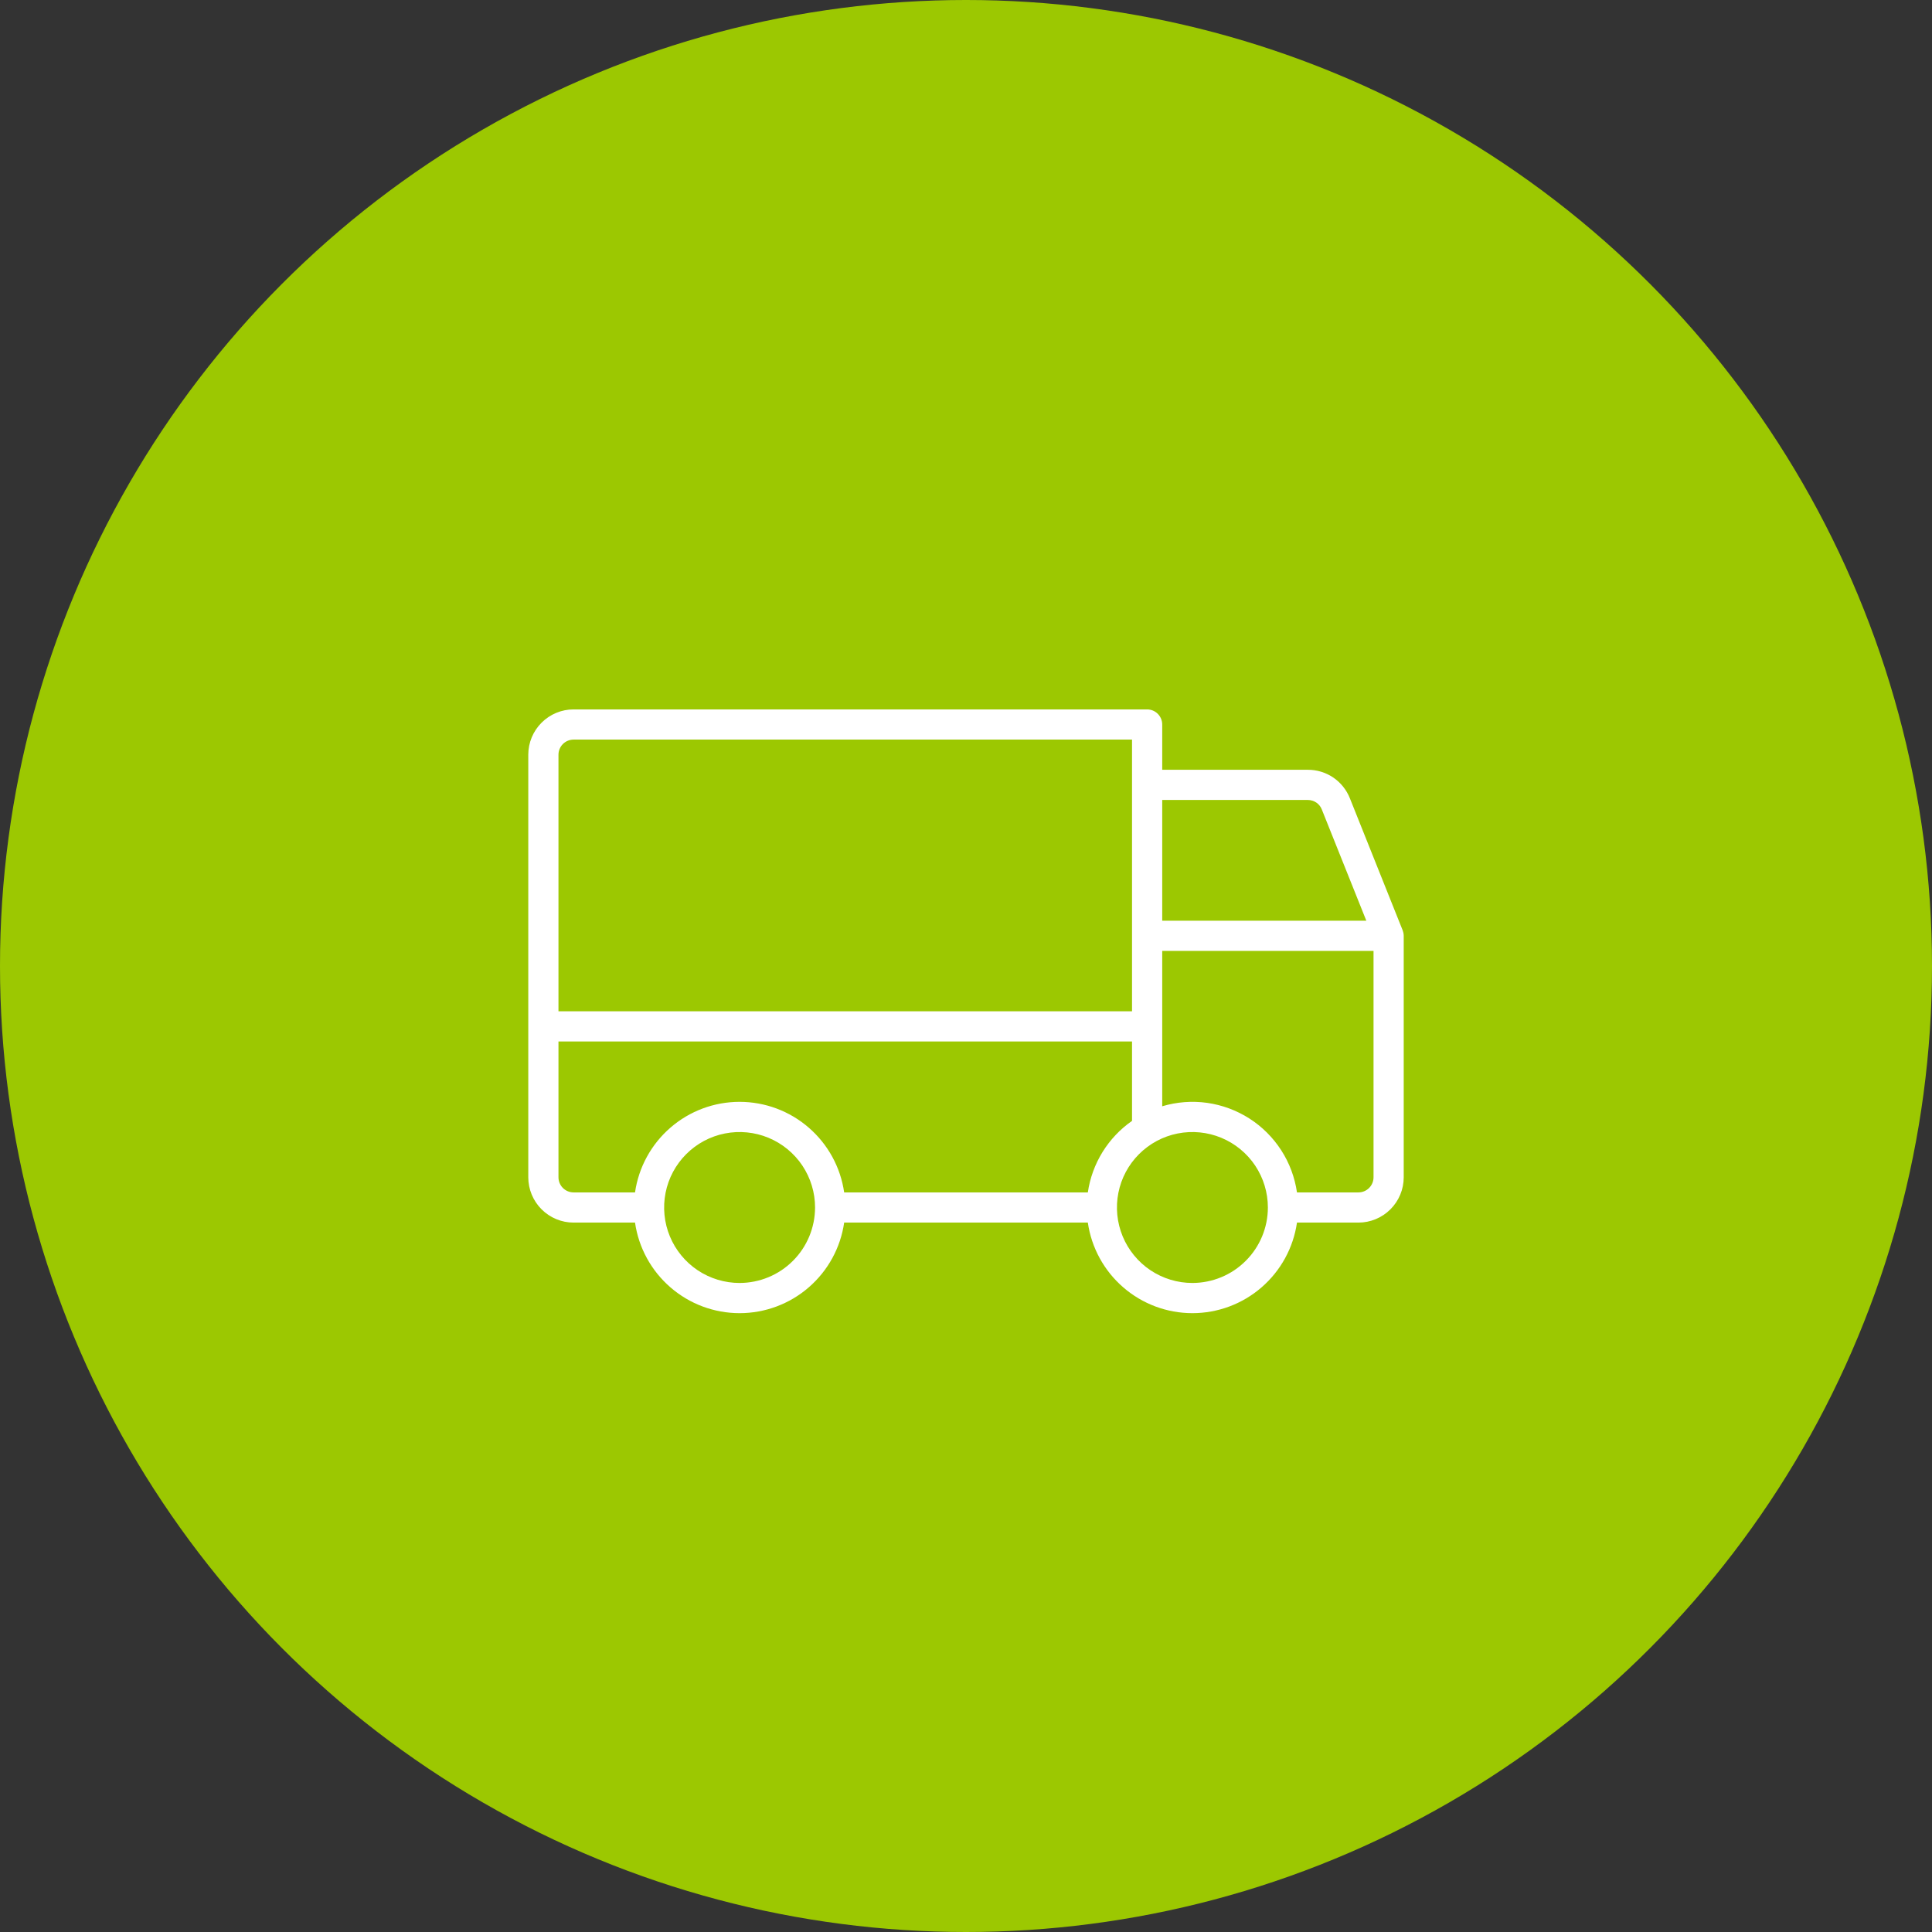 <svg width="48" height="48" viewBox="0 0 48 48" fill="none" xmlns="http://www.w3.org/2000/svg">
<rect x="0" y="0" width="48" height="48" fill="#333333" stroke="none"/>
<circle cx="24" cy="24" r="24" fill="#9CC801"/>
<path d="M34.875 23.248C34.875 23.226 34.872 23.204 34.868 23.182C34.867 23.177 34.866 23.172 34.865 23.168C34.861 23.148 34.855 23.129 34.848 23.111L34.846 23.104L34.845 23.104L33.537 19.832C33.454 19.623 33.31 19.444 33.124 19.317C32.937 19.191 32.717 19.124 32.492 19.125H28.875V18C28.875 17.901 28.835 17.805 28.765 17.735C28.695 17.665 28.599 17.625 28.5 17.625H14.25C13.952 17.625 13.666 17.744 13.455 17.955C13.244 18.166 13.125 18.452 13.125 18.75V29.25C13.125 29.548 13.244 29.834 13.455 30.045C13.666 30.256 13.952 30.375 14.25 30.375H15.777C15.867 31 16.18 31.571 16.657 31.984C17.134 32.398 17.744 32.625 18.375 32.625C19.006 32.625 19.616 32.398 20.093 31.984C20.57 31.571 20.883 31 20.973 30.375H27.027C27.117 31 27.43 31.571 27.907 31.984C28.384 32.398 28.994 32.625 29.625 32.625C30.256 32.625 30.866 32.398 31.343 31.984C31.82 31.571 32.133 31 32.223 30.375H33.75C34.048 30.375 34.334 30.256 34.545 30.045C34.756 29.834 34.875 29.548 34.875 29.25V23.25L34.875 23.248ZM32.492 19.875C32.567 19.875 32.641 19.897 32.703 19.939C32.765 19.981 32.813 20.041 32.84 20.111L33.946 22.875H28.875V19.875H32.492ZM14.25 18.375H28.125V25.125H13.875V18.75C13.875 18.651 13.915 18.555 13.985 18.485C14.055 18.415 14.151 18.375 14.25 18.375ZM13.875 29.25V25.875H28.125V27.848C27.83 28.053 27.581 28.317 27.392 28.622C27.203 28.928 27.079 29.269 27.027 29.625H20.973C20.883 29 20.57 28.429 20.093 28.016C19.616 27.602 19.006 27.375 18.375 27.375C17.744 27.375 17.134 27.602 16.657 28.016C16.18 28.429 15.867 29 15.777 29.625H14.25C14.151 29.625 14.055 29.585 13.985 29.515C13.915 29.445 13.875 29.349 13.875 29.25ZM18.375 31.875C18.004 31.875 17.642 31.765 17.333 31.559C17.025 31.353 16.785 31.06 16.643 30.718C16.501 30.375 16.464 29.998 16.536 29.634C16.608 29.27 16.787 28.936 17.049 28.674C17.311 28.412 17.645 28.233 18.009 28.161C18.373 28.089 18.75 28.126 19.093 28.268C19.435 28.41 19.728 28.65 19.934 28.958C20.14 29.267 20.25 29.629 20.25 30C20.249 30.497 20.052 30.974 19.7 31.325C19.349 31.677 18.872 31.874 18.375 31.875ZM29.625 31.875C29.254 31.875 28.892 31.765 28.583 31.559C28.275 31.353 28.035 31.06 27.893 30.718C27.751 30.375 27.714 29.998 27.786 29.634C27.858 29.27 28.037 28.936 28.299 28.674C28.561 28.412 28.895 28.233 29.259 28.161C29.623 28.089 30 28.126 30.343 28.268C30.685 28.41 30.978 28.65 31.184 28.958C31.39 29.267 31.5 29.629 31.5 30C31.5 30.497 31.302 30.974 30.95 31.325C30.599 31.677 30.122 31.874 29.625 31.875ZM34.125 29.25C34.125 29.349 34.085 29.445 34.015 29.515C33.945 29.585 33.849 29.625 33.75 29.625H32.223C32.169 29.252 32.036 28.894 31.831 28.577C31.627 28.261 31.357 27.991 31.039 27.788C30.721 27.585 30.364 27.453 29.99 27.4C29.617 27.348 29.236 27.377 28.875 27.485V23.625H34.125V29.25Z" fill="white"/>
</svg>
